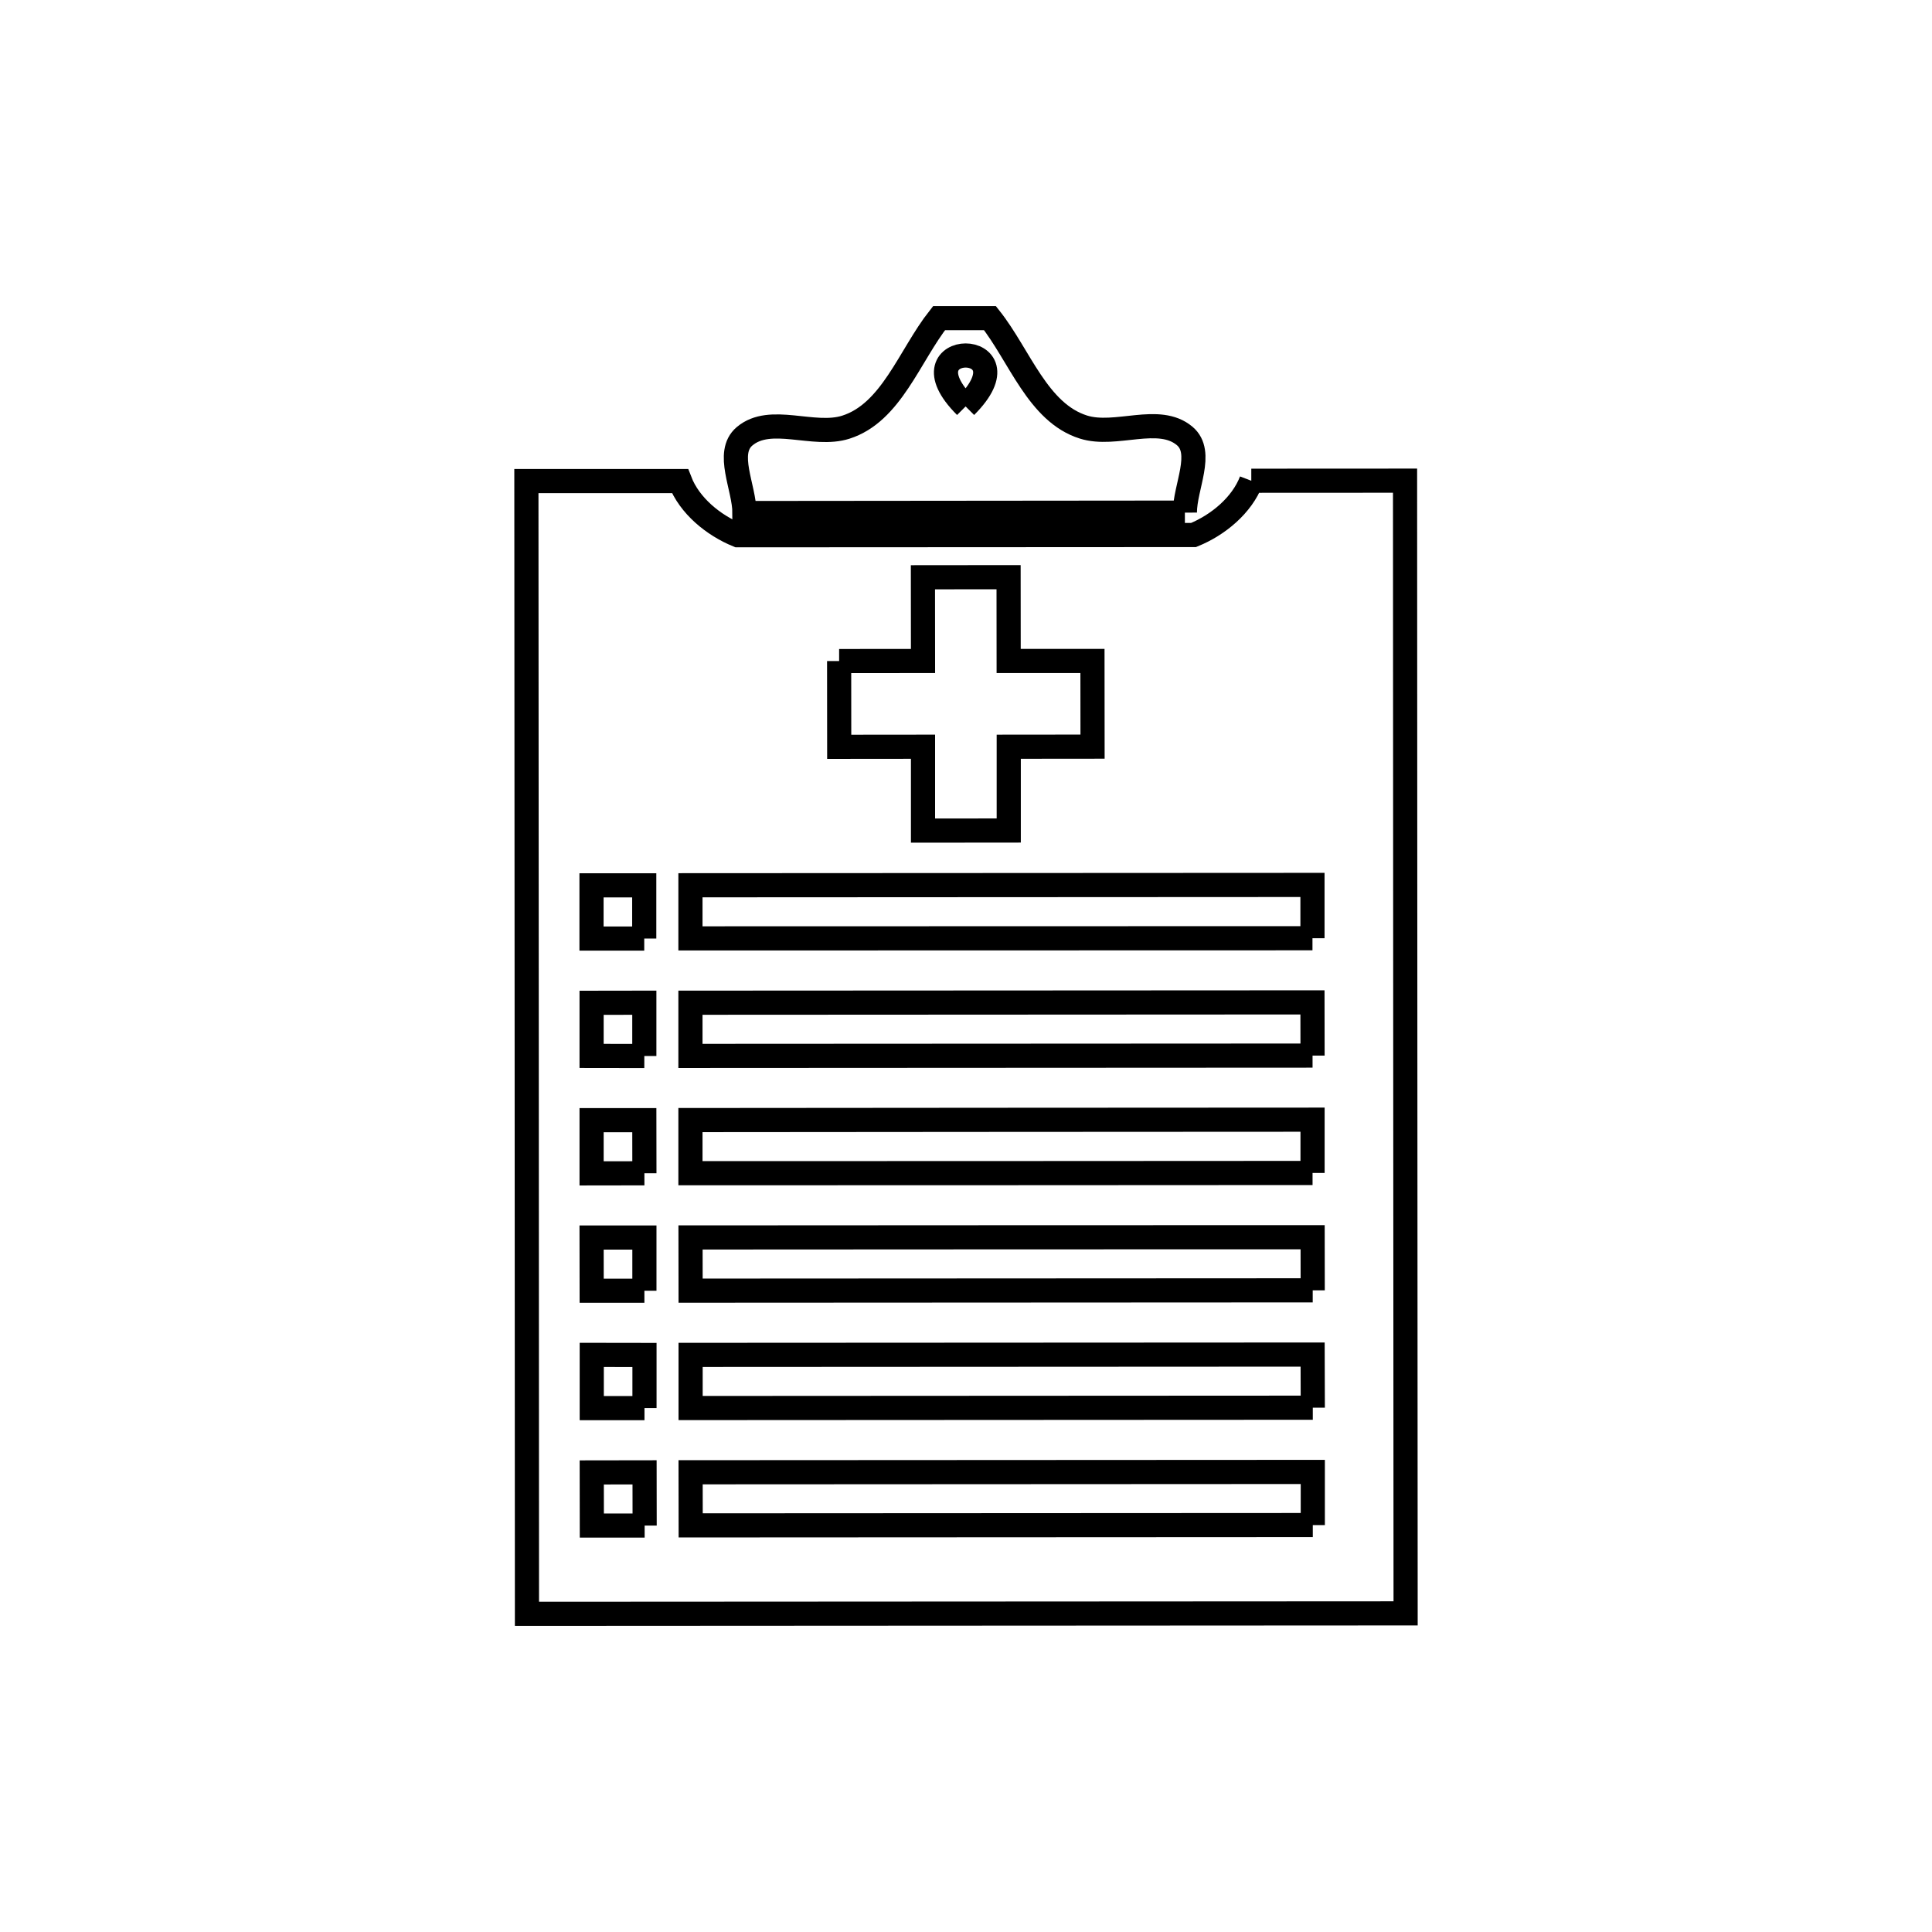 <svg xmlns="http://www.w3.org/2000/svg" viewBox="0.0 0.0 24.0 24.0" height="200px" width="200px"><path fill="none" stroke="black" stroke-width=".3" stroke-opacity="1.0"  filling="0" d="M11.995 5.049 L11.995 5.049 C11.151 4.206 12.84 4.204 11.995 5.049 L11.995 5.049"></path>
<path fill="none" stroke="black" stroke-width=".3" stroke-opacity="1.0"  filling="0" d="M15.544 5.972 L17.454 5.971 L17.457 13.006 L17.461 20.042 L12.004 20.045 L6.546 20.048 L6.543 13.012 L6.539 5.976 L8.447 5.976 C8.565 6.282 8.862 6.525 9.166 6.649 L14.827 6.646 C15.131 6.522 15.427 6.278 15.544 5.972 L15.544 5.972"></path>
<path fill="none" stroke="black" stroke-width=".3" stroke-opacity="1.0"  filling="0" d="M14.719 6.368 L9.248 6.373 C9.248 6.055 9.007 5.625 9.249 5.42 C9.57 5.148 10.105 5.434 10.506 5.307 C11.072 5.128 11.297 4.419 11.665 3.952 L12.298 3.952 C12.667 4.418 12.892 5.127 13.459 5.305 C13.861 5.432 14.395 5.144 14.717 5.416 C14.96 5.621 14.718 6.051 14.719 6.368 L14.719 6.368"></path>
<path fill="none" stroke="black" stroke-width=".3" stroke-opacity="1.0"  filling="0" d="M10.424 8.212 L11.466 8.211 L11.465 7.171 L12.529 7.17 L12.53 8.211 L13.571 8.211 L13.572 9.275 L12.531 9.276 L12.531 10.317 L11.466 10.318 L11.466 9.276 L10.425 9.277 L10.424 8.212"></path>
<path fill="none" stroke="black" stroke-width=".3" stroke-opacity="1.0"  filling="0" d="M16.304 11.655 L12.441 11.656 L8.577 11.657 L8.577 10.997 L12.44 10.995 L16.304 10.993 L16.304 11.655"></path>
<path fill="none" stroke="black" stroke-width=".3" stroke-opacity="1.0"  filling="0" d="M8.003 11.659 L7.348 11.659 L7.348 10.998 L8.003 10.998 L8.003 11.659"></path>
<path fill="none" stroke="black" stroke-width=".3" stroke-opacity="1.0"  filling="0" d="M16.305 13.113 L12.441 13.115 L8.577 13.117 L8.577 12.456 L12.441 12.454 L16.304 12.452 L16.305 13.113"></path>
<path fill="none" stroke="black" stroke-width=".3" stroke-opacity="1.0"  filling="0" d="M8.004 13.118 L7.349 13.117 L7.349 12.457 L8.004 12.456 L8.004 13.118"></path>
<path fill="none" stroke="black" stroke-width=".3" stroke-opacity="1.0"  filling="0" d="M16.305 14.571 L12.441 14.573 L8.577 14.574 L8.577 13.914 L12.441 13.911 L16.305 13.909 L16.305 14.571"></path>
<path fill="none" stroke="black" stroke-width=".3" stroke-opacity="1.0"  filling="0" d="M8.005 14.575 L7.349 14.576 L7.349 13.915 L8.004 13.915 L8.005 14.575"></path>
<path fill="none" stroke="black" stroke-width=".3" stroke-opacity="1.0"  filling="0" d="M16.307 16.029 L12.443 16.031 L8.579 16.033 L8.578 15.372 L12.442 15.37 L16.306 15.369 L16.307 16.029"></path>
<path fill="none" stroke="black" stroke-width=".3" stroke-opacity="1.0"  filling="0" d="M8.005 16.034 L7.35 16.034 L7.349 15.373 L8.005 15.373 L8.005 16.034"></path>
<path fill="none" stroke="black" stroke-width=".3" stroke-opacity="1.0"  filling="0" d="M16.308 17.487 L12.444 17.489 L8.579 17.491 L8.579 16.831 L12.442 16.829 L16.306 16.827 L16.308 17.487"></path>
<path fill="none" stroke="black" stroke-width=".3" stroke-opacity="1.0"  filling="0" d="M8.006 17.492 L7.351 17.492 L7.351 16.831 L8.006 16.832 L8.006 17.492"></path>
<path fill="none" stroke="black" stroke-width=".3" stroke-opacity="1.0"  filling="0" d="M16.308 18.945 L12.444 18.947 L8.58 18.949 L8.579 18.289 L12.444 18.287 L16.308 18.285 L16.308 18.945"></path>
<path fill="none" stroke="black" stroke-width=".3" stroke-opacity="1.0"  filling="0" d="M8.008 18.951 L7.352 18.951 L7.351 18.291 L8.007 18.29 L8.008 18.951"></path></svg>
